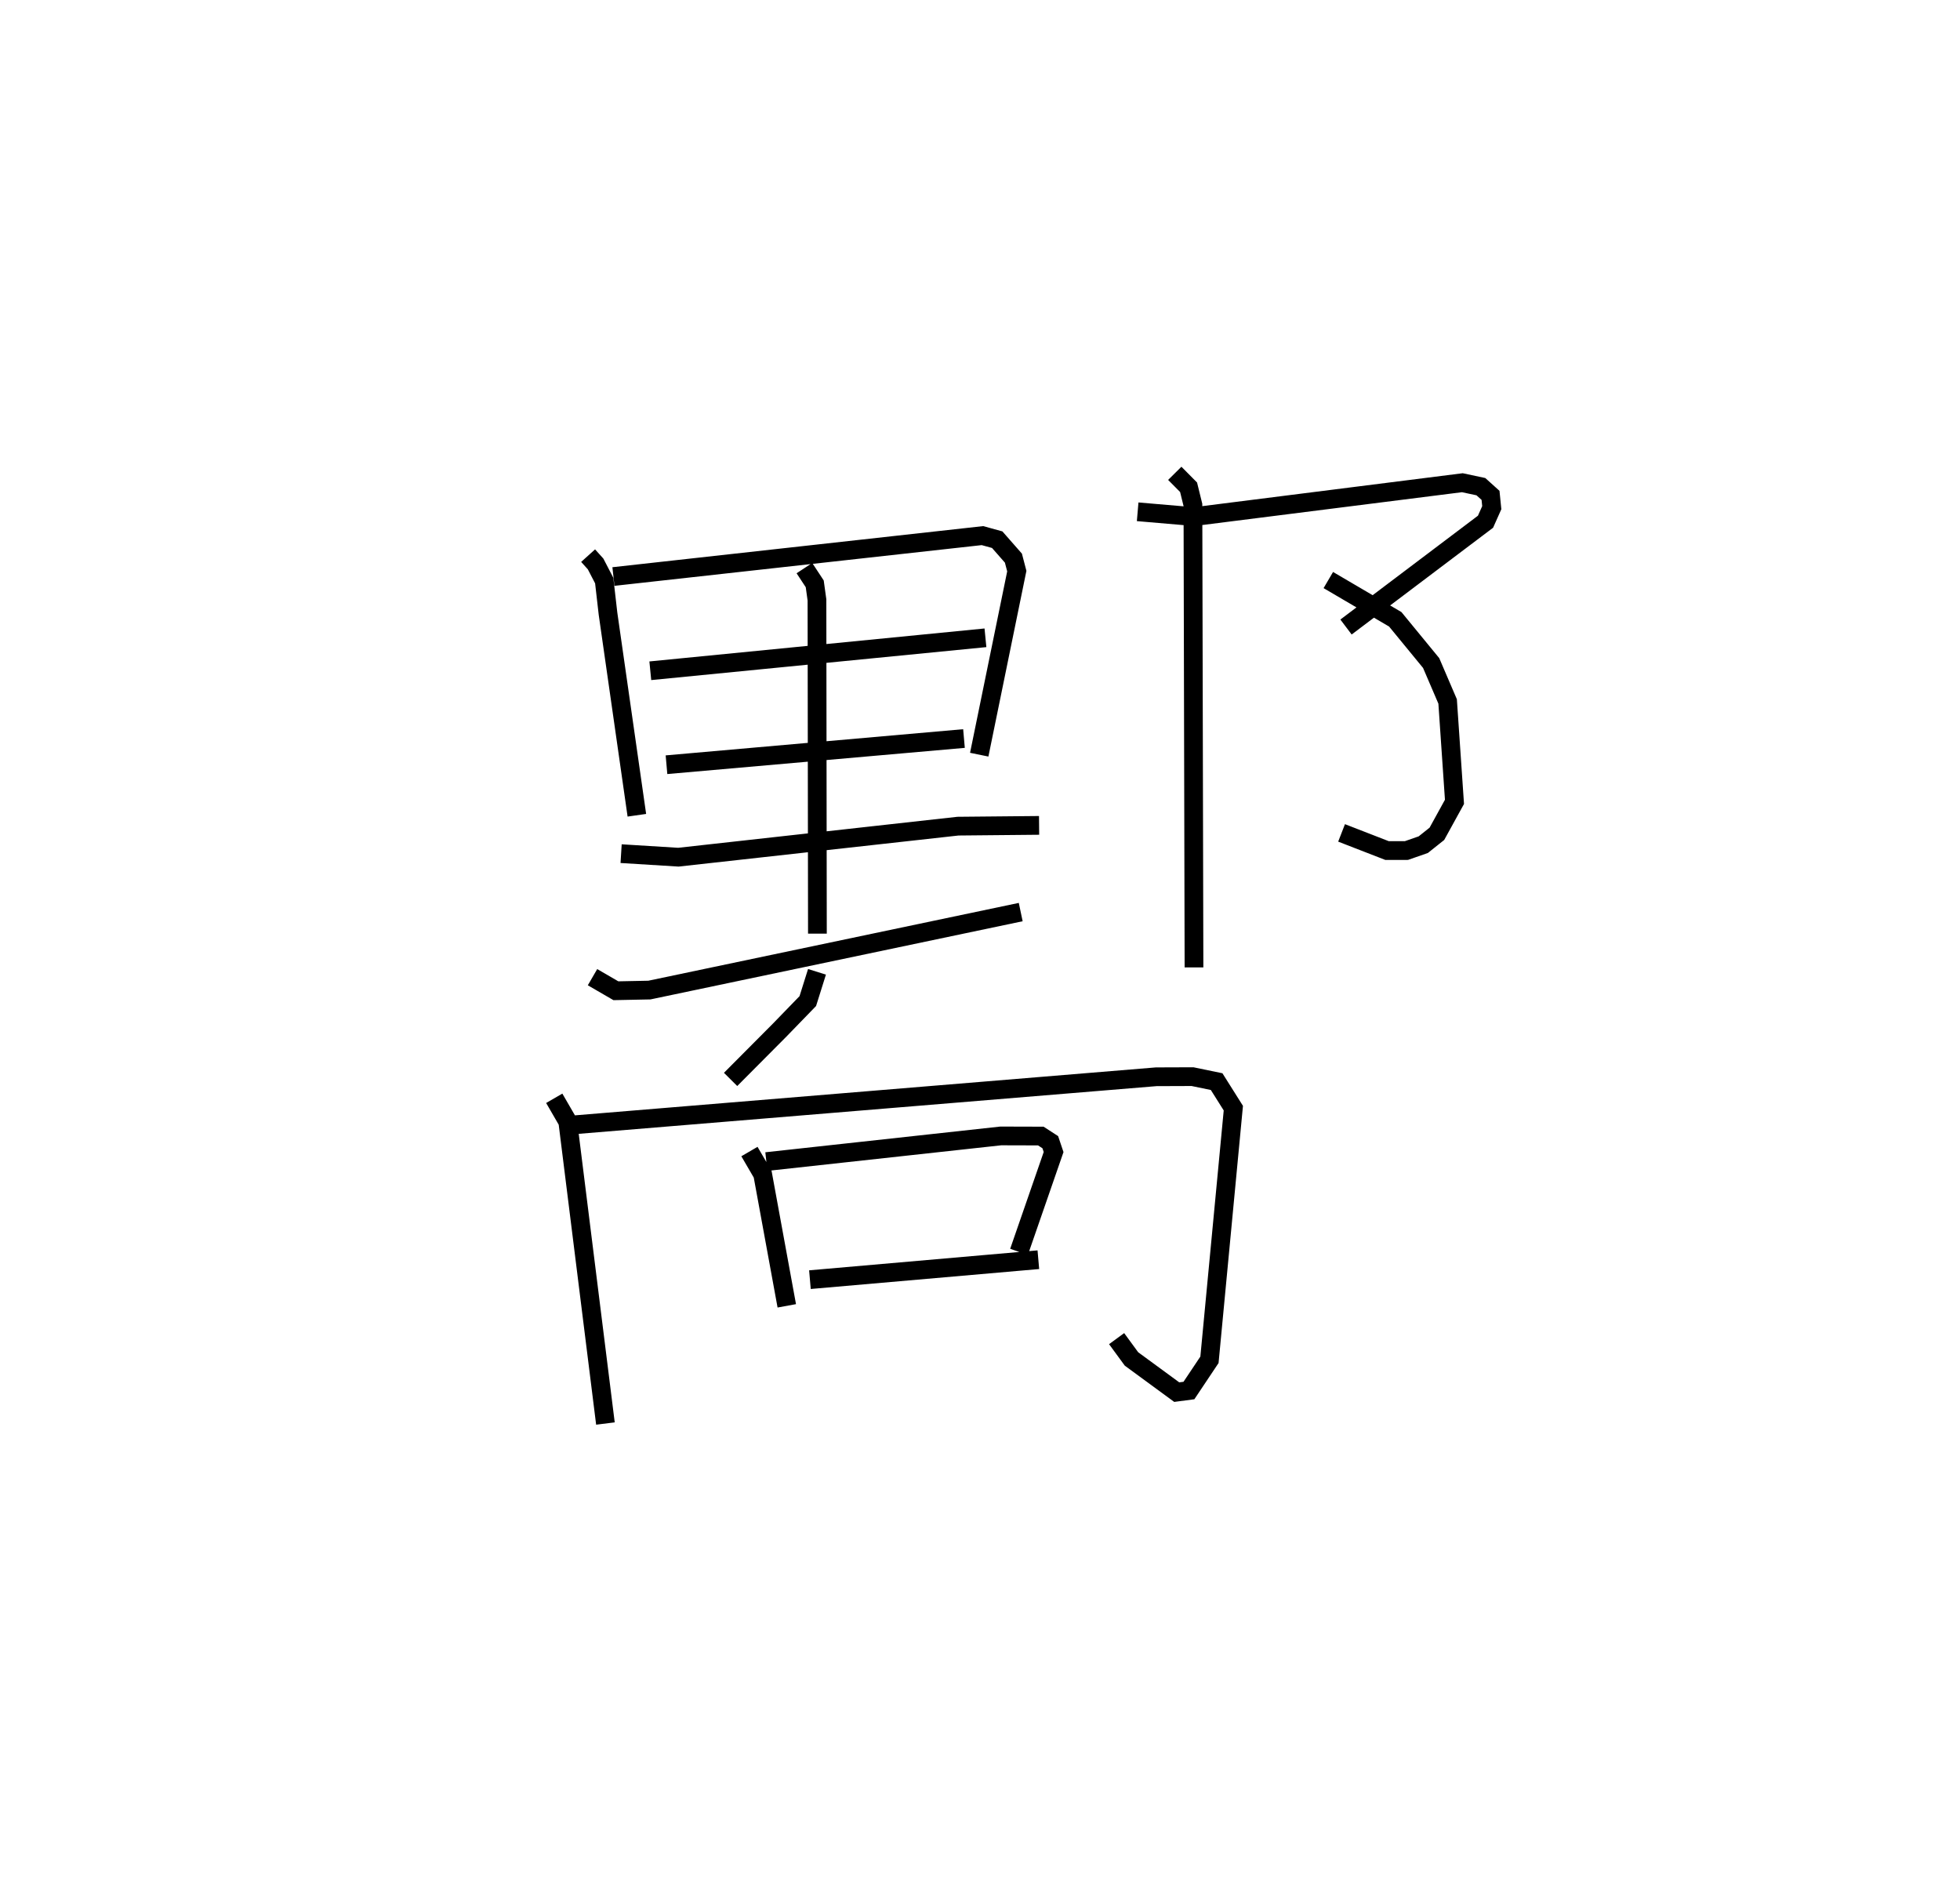 <?xml version="1.0" encoding="utf-8" ?>
<svg baseProfile="full" height="100.994" version="1.1" width="104.65" xmlns="http://www.w3.org/2000/svg" xmlns:ev="http://www.w3.org/2001/xml-events" xmlns:xlink="http://www.w3.org/1999/xlink"><defs /><rect fill="white" height="100.994" width="104.65" x="0" y="0" /><path d="M25,25 m0.0,0.0 m6.401,4.664 l0.399,0.443 0.461,0.888 l0.202,1.764 1.541,10.765 m-1.251,-12.745 l19.704,-2.184 0.787,0.217 l0.865,0.985 0.181,0.693 l-2.006,9.8 m-17.562,-4.48 l17.894,-1.76 m-17.03,6.776 l15.884,-1.398 m-8.52,-9.097 l0.551,0.838 0.119,0.859 l0.024,17.816 m-10.481,-4.27 l3.058,0.189 14.93,-1.657 l4.329,-0.041 m-23.844,8.104 l1.248,0.724 1.789,-0.036 l19.826,-4.164 m6.244,-21.37 l3.013,0.258 14.323,-1.81 l0.99,0.211 0.515,0.464 l0.066,0.658 -0.334,0.749 l-7.448,5.622 m-0.945,-2.508 l3.575,2.097 1.915,2.333 l0.88,2.051 0.366,5.361 l-0.939,1.706 -0.728,0.58 l-0.898,0.313 -1.035,0.001 l-2.428,-0.943 m-8.906,-19.196 l0.737,0.743 0.232,0.944 l0.057,24.69 m-20.129,0.236 l-0.491,1.562 -1.504,1.551 l-2.618,2.631 m-9.416,1.008 l0.722,1.247 2.011,16.116 m-1.735,-15.942 l31.141,-2.57 1.941,-0.007 l1.287,0.266 0.892,1.416 l-1.275,13.435 -1.096,1.64 l-0.651,0.086 -2.417,-1.772 l-0.793,-1.084 m-19.605,-9.988 l0.707,1.214 1.287,7.023 m-1.091,-7.701 l12.516,-1.37 2.138,0.006 l0.506,0.328 0.177,0.526 l-1.846,5.329 m-11.164,1.484 l12.196,-1.065 " fill="none" stroke="black" stroke-width="1" /></svg>